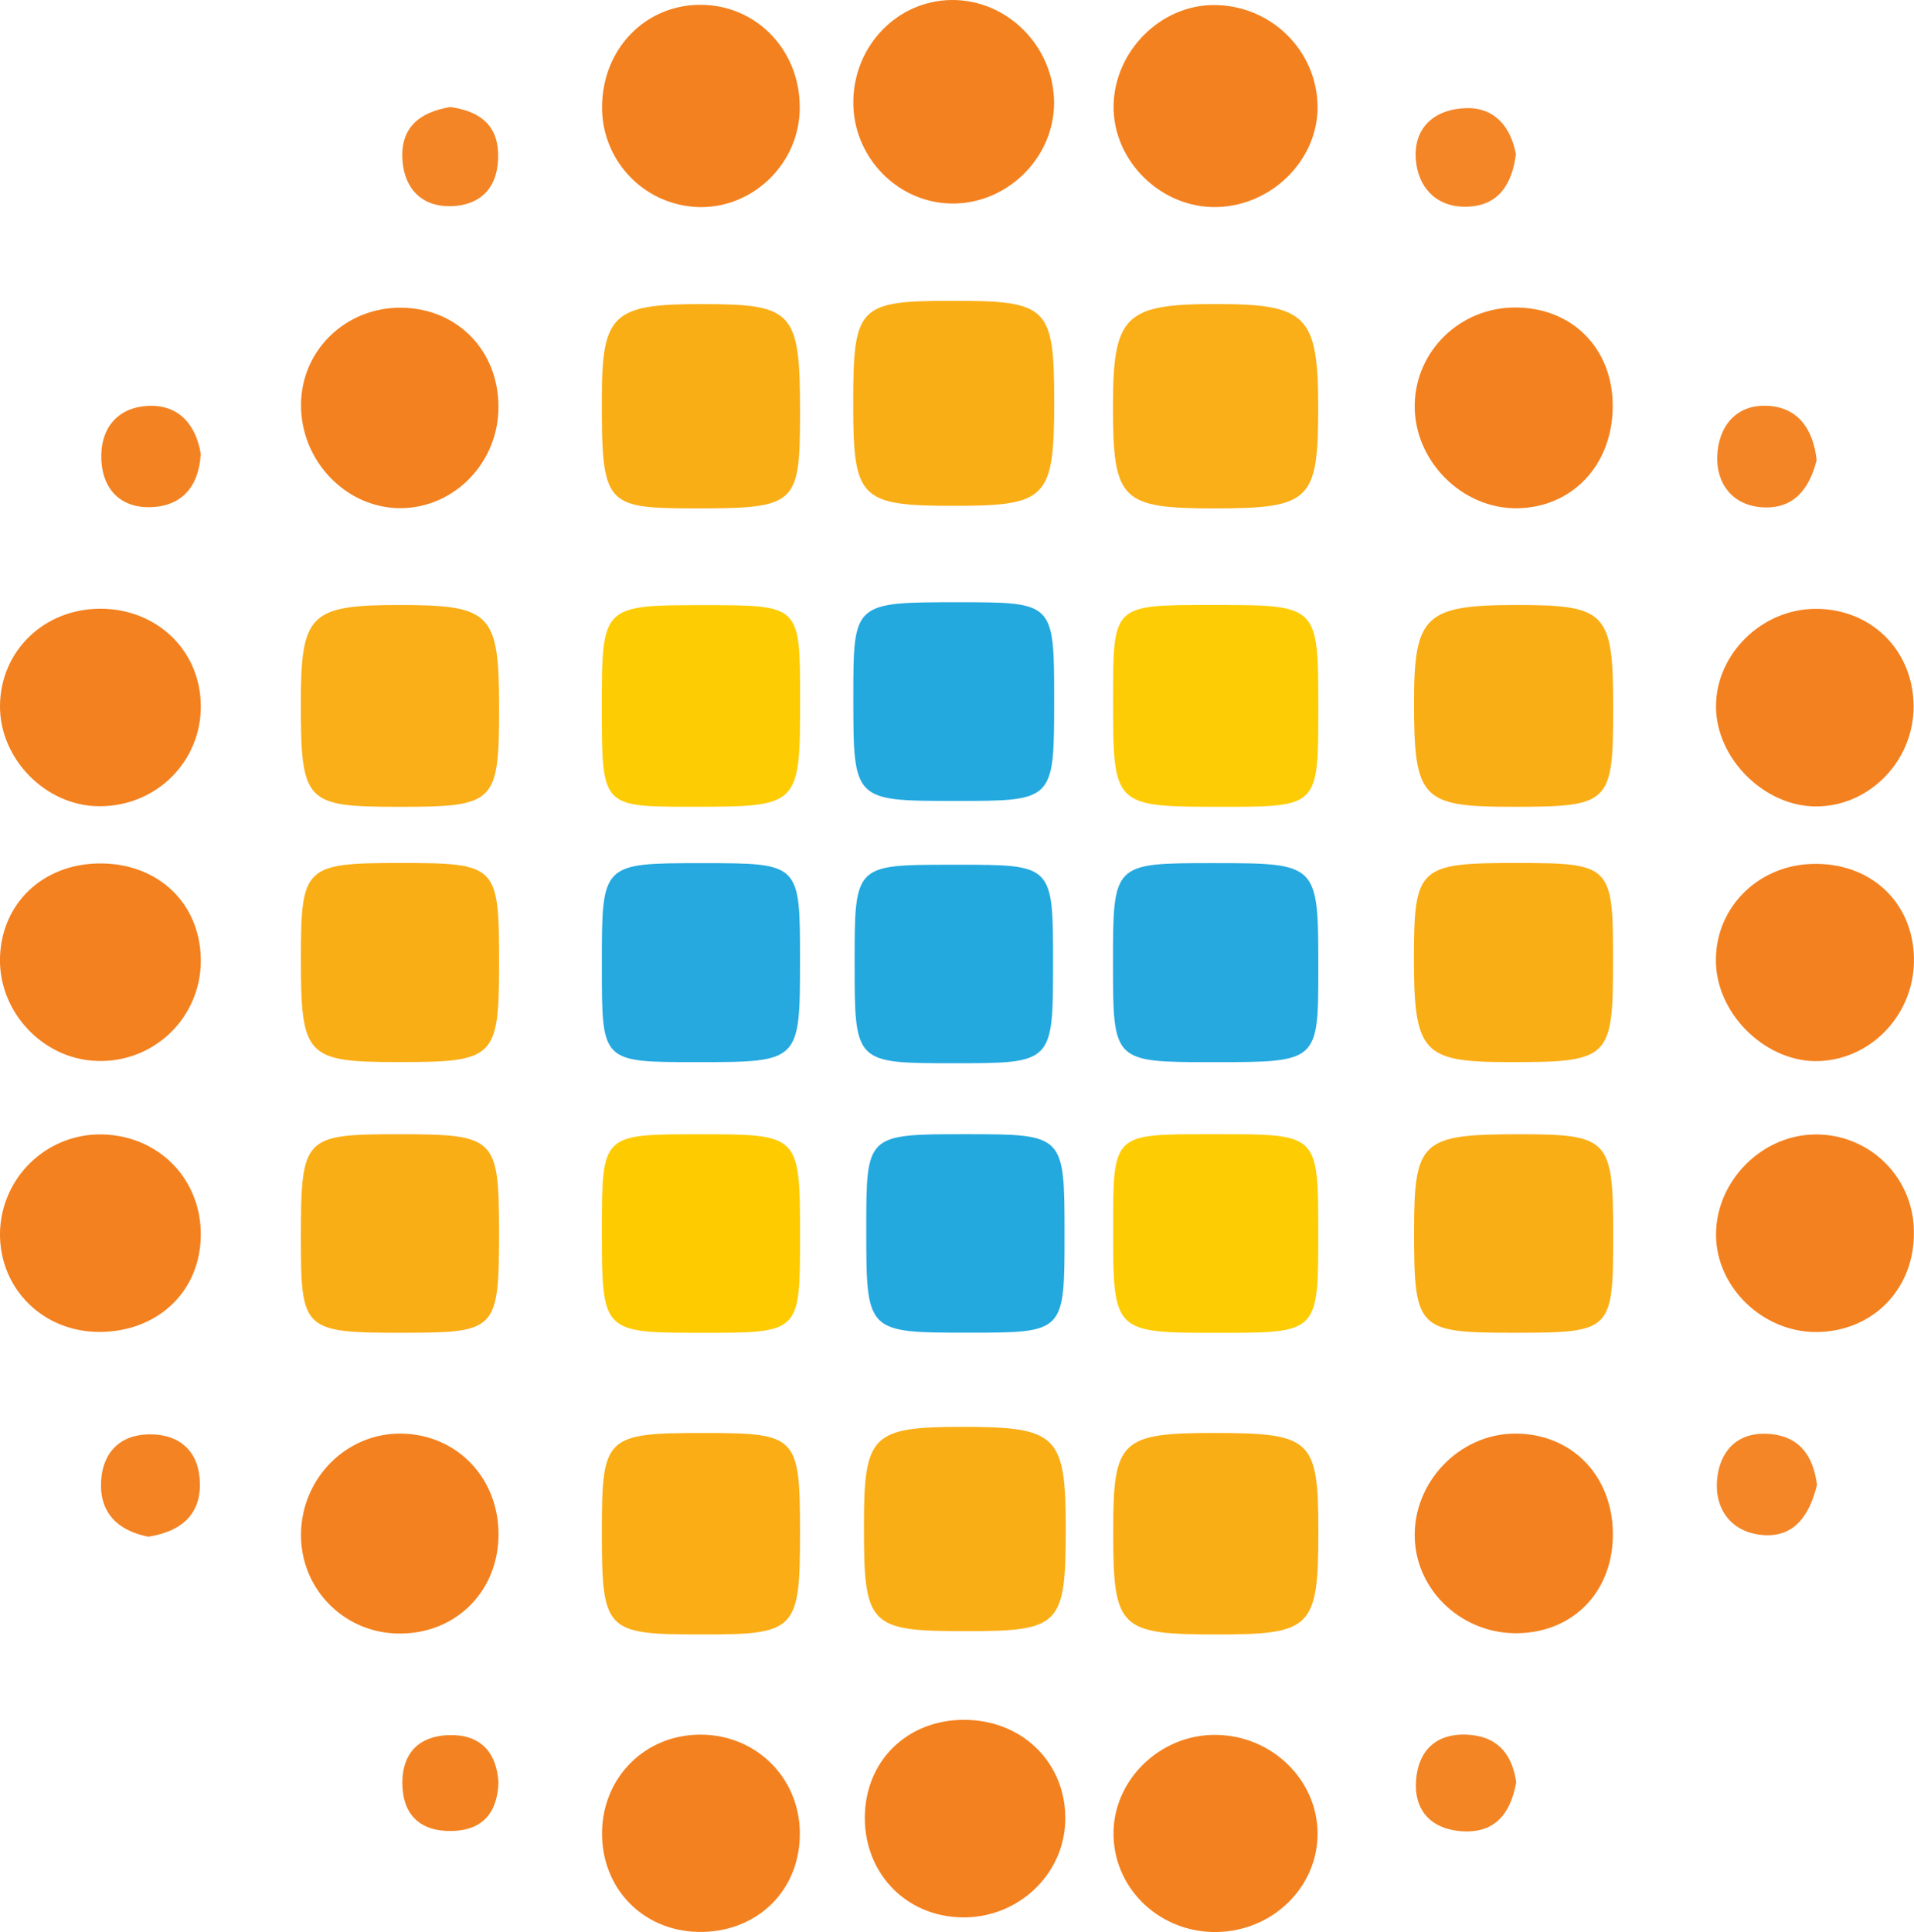 <svg xmlns="http://www.w3.org/2000/svg" id="Layer_1" data-name="Layer 1" viewBox="0 0 695.42 701.83"><defs><style>.cls-1{fill:#fecc04;}.cls-2{fill:#26a9df;}.cls-3{fill:#fecc02;}.cls-4{fill:#faae17;}.cls-5{fill:#faae16;}.cls-6{fill:#24a9df;}.cls-7{fill:#25a9df;}.cls-8{fill:#fecb00;}.cls-9{fill:#faad15;}.cls-10{fill:#f38120;}.cls-11{fill:#f3811f;}.cls-12{fill:#f48628;}.cls-13{fill:#f38526;}.cls-14{fill:#f38322;}.cls-15{fill:#f38323;}.cls-16{fill:#f38525;}</style></defs><path class="cls-1" d="M953.38,428.16c0,35.69,0,35.69-34.93,35.69-39.65,0-39.65,0-39.65-39.31,0-34,0-34,34.9-34h2.1C953.38,390.57,953.38,390.57,953.38,428.16Z" transform="translate(-474.39 -170.77)"/><path class="cls-2" d="M915.18,556.61c-36.4,0-36.4,0-36.4-35.92,0-36.38,0-36.38,36.18-36.38,38.42,0,38.42,0,38.42,38.27C953.38,556.61,953.38,556.61,915.18,556.61Z" transform="translate(-474.39 -170.77)"/><path class="cls-3" d="M693.05,427.94c0-37.34,0-37.34,37.32-37.34,34.72,0,34.72,0,34.72,33.83,0,39.4,0,39.4-39.61,39.4C693.05,463.83,693.05,463.83,693.05,427.94Z" transform="translate(-474.39 -170.77)"/><path class="cls-3" d="M953.36,618.74c0,36.2,0,36.2-36.19,36.2-38.35,0-38.35,0-38.35-38.28,0-33.88,0-33.88,34.17-33.88h4.19C953.36,582.78,953.36,582.78,953.36,618.74Z" transform="translate(-474.39 -170.77)"/><path class="cls-4" d="M915.77,355.45c-34.1,0-37-2.89-37-37.08,0-33,4.25-37.21,37.65-37.15,32.83,0,36.93,4.26,36.92,37.81S950.5,355.45,915.77,355.45Z" transform="translate(-474.39 -170.77)"/><path class="cls-5" d="M857.42,316.79c0,35-2.65,37.74-36.25,37.73-34.38,0-36.78-2.42-36.79-37,0-35.59,1.82-37.48,36.07-37.47C855.22,280,857.41,282.22,857.42,316.79Z" transform="translate(-474.39 -170.77)"/><path class="cls-5" d="M915.4,691.31c35.55,0,38,2.25,38,35.77,0,34.94-2.39,37.41-36.54,37.43-36,0-38.06-2-38-38C878.84,694.05,881.68,691.32,915.4,691.31Z" transform="translate(-474.39 -170.77)"/><path class="cls-6" d="M822.62,389.54c34.78,0,34.78,0,34.78,35.51,0,36.67,0,36.67-35.8,36.67-37.17,0-37.17,0-37.17-37.68C784.43,389.54,784.43,389.54,822.62,389.54Z" transform="translate(-474.39 -170.77)"/><path class="cls-7" d="M729.46,484.32c35.6,0,35.6,0,35.6,35.07,0,37.21,0,37.21-37.62,37.21-34.37,0-34.37,0-34.37-34v-2.1C693.07,484.32,693.07,484.32,729.46,484.32Z" transform="translate(-474.39 -170.77)"/><path class="cls-6" d="M857,520.43C857,557,857,557,821,557c-36.1,0-36.1,0-36.1-36.53,0-35.57,0-35.57,35-35.57H822C857,484.87,857,484.87,857,520.43Z" transform="translate(-474.39 -170.77)"/><path class="cls-8" d="M728.19,582.8c36.88,0,36.88,0,36.88,37.36,0,34.77,0,34.77-35.29,34.77-36.71,0-36.71,0-36.71-37.39C693.07,582.8,693.07,582.8,728.19,582.8Z" transform="translate(-474.39 -170.77)"/><path class="cls-6" d="M825.22,582.78c35.95,0,35.95,0,35.95,36.54,0,35.56,0,35.56-34.95,35.56-37.09,0-37.09,0-37.09-37.67C789.13,582.78,789.13,582.78,825.22,582.78Z" transform="translate(-474.39 -170.77)"/><path class="cls-5" d="M861.62,725.93c0,35.32-2,37.37-36.15,37.38-35.5,0-37.23-1.79-37.18-38.6,0-32.83,2.88-35.63,36.1-35.62C858.49,689.11,861.61,692.2,861.62,725.93Z" transform="translate(-474.39 -170.77)"/><path class="cls-5" d="M765.07,321.34c-.05,33.05-1.33,34.17-39.1,34.1-31.87-.05-33-1.42-32.91-40.37.06-30.14,4-33.85,36.13-33.84C762.9,281.25,765.13,283.74,765.07,321.34Z" transform="translate(-474.39 -170.77)"/><path class="cls-4" d="M655.72,427.8c0,34.85-1.28,36.08-36.83,36.05-33.64,0-35.2-1.71-35.19-37.78,0-32.26,3.33-35.53,35.86-35.52C652.86,390.56,655.74,393.53,655.72,427.8Z" transform="translate(-474.39 -170.77)"/><path class="cls-5" d="M1060.51,428.09c0,34.75-1.11,35.78-37,35.76-32.68,0-35.39-3-35.36-38.1,0-31.25,4.08-35.14,36.63-35.2C1058.15,390.49,1060.55,393,1060.51,428.09Z" transform="translate(-474.39 -170.77)"/><path class="cls-5" d="M655.71,618.43c0,35.39-.92,36.43-33.86,36.48-37.4.05-38.12-.6-38.14-34.38,0-36.64,1-37.73,34.91-37.74C654.54,582.77,655.67,583.86,655.71,618.43Z" transform="translate(-474.39 -170.77)"/><path class="cls-5" d="M619.49,484.26c35.53,0,36.24.71,36.23,36.08,0,34.89-1.4,36.26-36.67,36.24-33.44,0-35.35-2.05-35.34-37.64C583.72,485.55,585,484.27,619.49,484.26Z" transform="translate(-474.39 -170.77)"/><path class="cls-9" d="M765.06,727.58c0,35.56-1.38,37-36.25,36.92-34.57,0-35.75-1.29-35.74-37.51,0-34.52,1.24-35.69,37.43-35.67C764,691.35,765.06,692.46,765.06,727.58Z" transform="translate(-474.39 -170.77)"/><path class="cls-5" d="M1025.46,484.26c34.31,0,35.06.8,35,35.58,0,35.79-1.12,36.84-38.75,36.75-30.56-.08-33.64-3.6-33.6-38.4C988.2,485.79,989.93,484.22,1025.46,484.26Z" transform="translate(-474.39 -170.77)"/><path class="cls-5" d="M1024,654.91c-34.64,0-35.86-1.26-35.83-37,0-32.72,2.66-35.14,38.18-35.11,32.62,0,34.18,1.69,34.17,36.49C1060.5,654.56,1060.14,654.91,1024,654.91Z" transform="translate(-474.39 -170.77)"/><path class="cls-10" d="M953.11,209.75c0,19.16-16.55,35.66-36.41,36.23-20.39.59-38.1-16.79-37.7-37,.4-19.65,17-36.32,36.32-36.38C936.12,172.53,953.08,189.2,953.11,209.75Z" transform="translate(-474.39 -170.77)"/><path class="cls-11" d="M857.37,208.18c0,19.49-16.36,36.08-36,36.52-20.35.45-37.3-16.69-36.94-37.35.35-20.18,16.08-36.33,35.61-36.58C840.31,170.52,857.38,187.64,857.37,208.18Z" transform="translate(-474.39 -170.77)"/><path class="cls-11" d="M619.51,691.55c20.07-.09,35.51,15.2,36,35.6.49,21.3-15.41,37.4-36.5,37a35.62,35.62,0,0,1-35.24-36.42C584.11,707.78,600.07,691.64,619.51,691.55Z" transform="translate(-474.39 -170.77)"/><path class="cls-11" d="M953.11,836.7c.1,19.47-16.15,35.47-36.46,35.89s-37-15-37.67-34.6c-.7-20.15,16.72-37.38,37.43-37C936.55,801.29,953,817.32,953.11,836.7Z" transform="translate(-474.39 -170.77)"/><path class="cls-11" d="M729.41,172.53c20.6.31,36.32,17.45,35.52,38.72-.75,19.77-17.7,35.55-37.28,34.72a36.15,36.15,0,0,1-34.48-37.57C693.81,187.8,709.54,172.23,729.41,172.53Z" transform="translate(-474.39 -170.77)"/><path class="cls-11" d="M510.5,654.6c-20.33,0-36.1-15.46-36.11-35.48a36.43,36.43,0,0,1,35.88-36.26c21.31-.16,37.45,16,37.06,37C547,640.08,531.59,654.57,510.5,654.6Z" transform="translate(-474.39 -170.77)"/><path class="cls-11" d="M729.83,872.56c-20.34.48-36.05-14.29-36.68-34.49s14.18-36.31,34.12-37.14c20.86-.87,37.58,14.94,37.73,35.66C765.15,856.9,750.31,872.07,729.83,872.56Z" transform="translate(-474.39 -170.77)"/><path class="cls-11" d="M1060.35,318.51c-.12,21.16-14.69,36.63-34.75,36.89s-37.5-17.33-37.2-37.55c.3-19.75,16.67-35.51,36.75-35.38C1045.88,282.61,1060.46,297.54,1060.35,318.51Z" transform="translate(-474.39 -170.77)"/><path class="cls-11" d="M861.43,832.28c-.5,19.48-17.09,35.13-37.12,35-21.13-.12-36.7-16.79-35.65-38.16,1-20.26,17-34.44,37.79-33.57C847,796.42,862,812.16,861.43,832.28Z" transform="translate(-474.39 -170.77)"/><path class="cls-11" d="M547.34,426.71c.4,20.64-16.24,37.18-37.17,36.94-19.22-.22-35.9-17.21-35.78-36.45.13-19.88,15.89-35.21,36.29-35.3S547,406.73,547.34,426.71Z" transform="translate(-474.39 -170.77)"/><path class="cls-11" d="M547.34,519.69a36.31,36.31,0,0,1-37.77,36.46c-19.42-.59-35.51-17.56-35.18-37.11.35-20.21,15.88-34.79,36.85-34.61S547.31,499.23,547.34,519.69Z" transform="translate(-474.39 -170.77)"/><path class="cls-11" d="M1060.4,727.36c.36,21.07-13.9,36.27-34.44,36.69-20,.41-36.84-15.06-37.54-34.43-.73-20.32,16.16-38,36.37-38.08C1045.17,691.47,1060,706.41,1060.4,727.36Z" transform="translate(-474.39 -170.77)"/><path class="cls-11" d="M655.5,318.63c0,20-15.75,36.41-35.13,36.73-19.93.33-36.79-17-36.61-37.71.17-19.76,16.34-35.32,36.48-35.1C640.55,282.78,655.54,298.12,655.5,318.63Z" transform="translate(-474.39 -170.77)"/><path class="cls-11" d="M1133.48,582.9a35.4,35.4,0,0,1,36.29,35.37c.26,20.55-14.65,36-35,36.37-19.54.32-36.71-16-36.88-35.06C1097.7,600.18,1114.13,583.26,1133.48,582.9Z" transform="translate(-474.39 -170.77)"/><path class="cls-10" d="M1169.8,518.65c.45,20-15,36.8-34.43,37.57-18.62.73-36.62-16.1-37.5-35.09-.91-19.76,14.62-36,35-36.53C1153.86,484,1169.34,498.31,1169.8,518.65Z" transform="translate(-474.39 -170.77)"/><path class="cls-11" d="M1169.67,427.44c0,19.8-16.09,36.29-35.48,36.28-18.74,0-36.19-17.36-36.32-36.12-.12-19.15,16.58-35.61,36.18-35.66C1154.35,391.89,1169.64,407.13,1169.67,427.44Z" transform="translate(-474.39 -170.77)"/><path class="cls-12" d="M1134.56,710.22c-2.61,10.63-8,19.1-19.61,18.18-11.18-.88-17.69-9.08-16.68-20.2.88-9.74,6.77-17,17.91-16.6C1127.92,692.06,1133.23,699.36,1134.56,710.22Z" transform="translate(-474.39 -170.77)"/><path class="cls-13" d="M1134.44,337.89c-2.62,10.57-8.44,18-20,17.15-10.63-.79-16.43-8.61-16.12-18.44.33-10.66,6.64-19.06,18.38-18.41C1127.92,318.81,1133.24,326.93,1134.44,337.89Z" transform="translate(-474.39 -170.77)"/><path class="cls-12" d="M1025.17,226.74c-1.42,11.31-6.63,19.15-18.5,19.13-10.71,0-17.11-7.27-17.87-17.18-.91-11.89,7.2-18.31,18.18-18.64C1017.42,209.73,1023.26,216.77,1025.17,226.74Z" transform="translate(-474.39 -170.77)"/><path class="cls-14" d="M547.34,335.66c-.71,12-6.94,19-18.28,19.36-10.47.29-17.16-6.1-17.82-16.68-.72-11.39,5.35-19.43,16.67-20.11S545.58,324.93,547.34,335.66Z" transform="translate(-474.39 -170.77)"/><path class="cls-15" d="M528.27,729c-11-2.19-17.72-8.56-17.15-20.09.52-10.48,6.89-17,17.5-17.1,11.65-.1,18.41,6.78,18.41,18.31C547,721.8,539.3,727.24,528.27,729Z" transform="translate(-474.39 -170.77)"/><path class="cls-16" d="M1025.28,818.24c-2.26,12.37-8.53,18.74-20.41,17.71-10.9-1-16.73-7.91-16-18.28.79-11.32,7.74-17.76,19.78-16.68C1019.65,802,1024,809.26,1025.28,818.24Z" transform="translate(-474.39 -170.77)"/><path class="cls-13" d="M638,209.65c9.61,1.37,17,5.64,17.37,16.73.41,11.5-5.42,18.92-17,19.28-10.34.33-16.91-5.95-17.74-16.47C619.71,217.31,626.62,211.53,638,209.65Z" transform="translate(-474.39 -170.77)"/><path class="cls-14" d="M655.51,818.22c-.38,11.28-6,17.35-16.65,17.67-11.62.34-18.27-5.69-18.29-17.52,0-10.7,6-16.86,16.55-17.29C648.85,800.6,654.79,807.17,655.51,818.22Z" transform="translate(-474.39 -170.77)"/></svg>